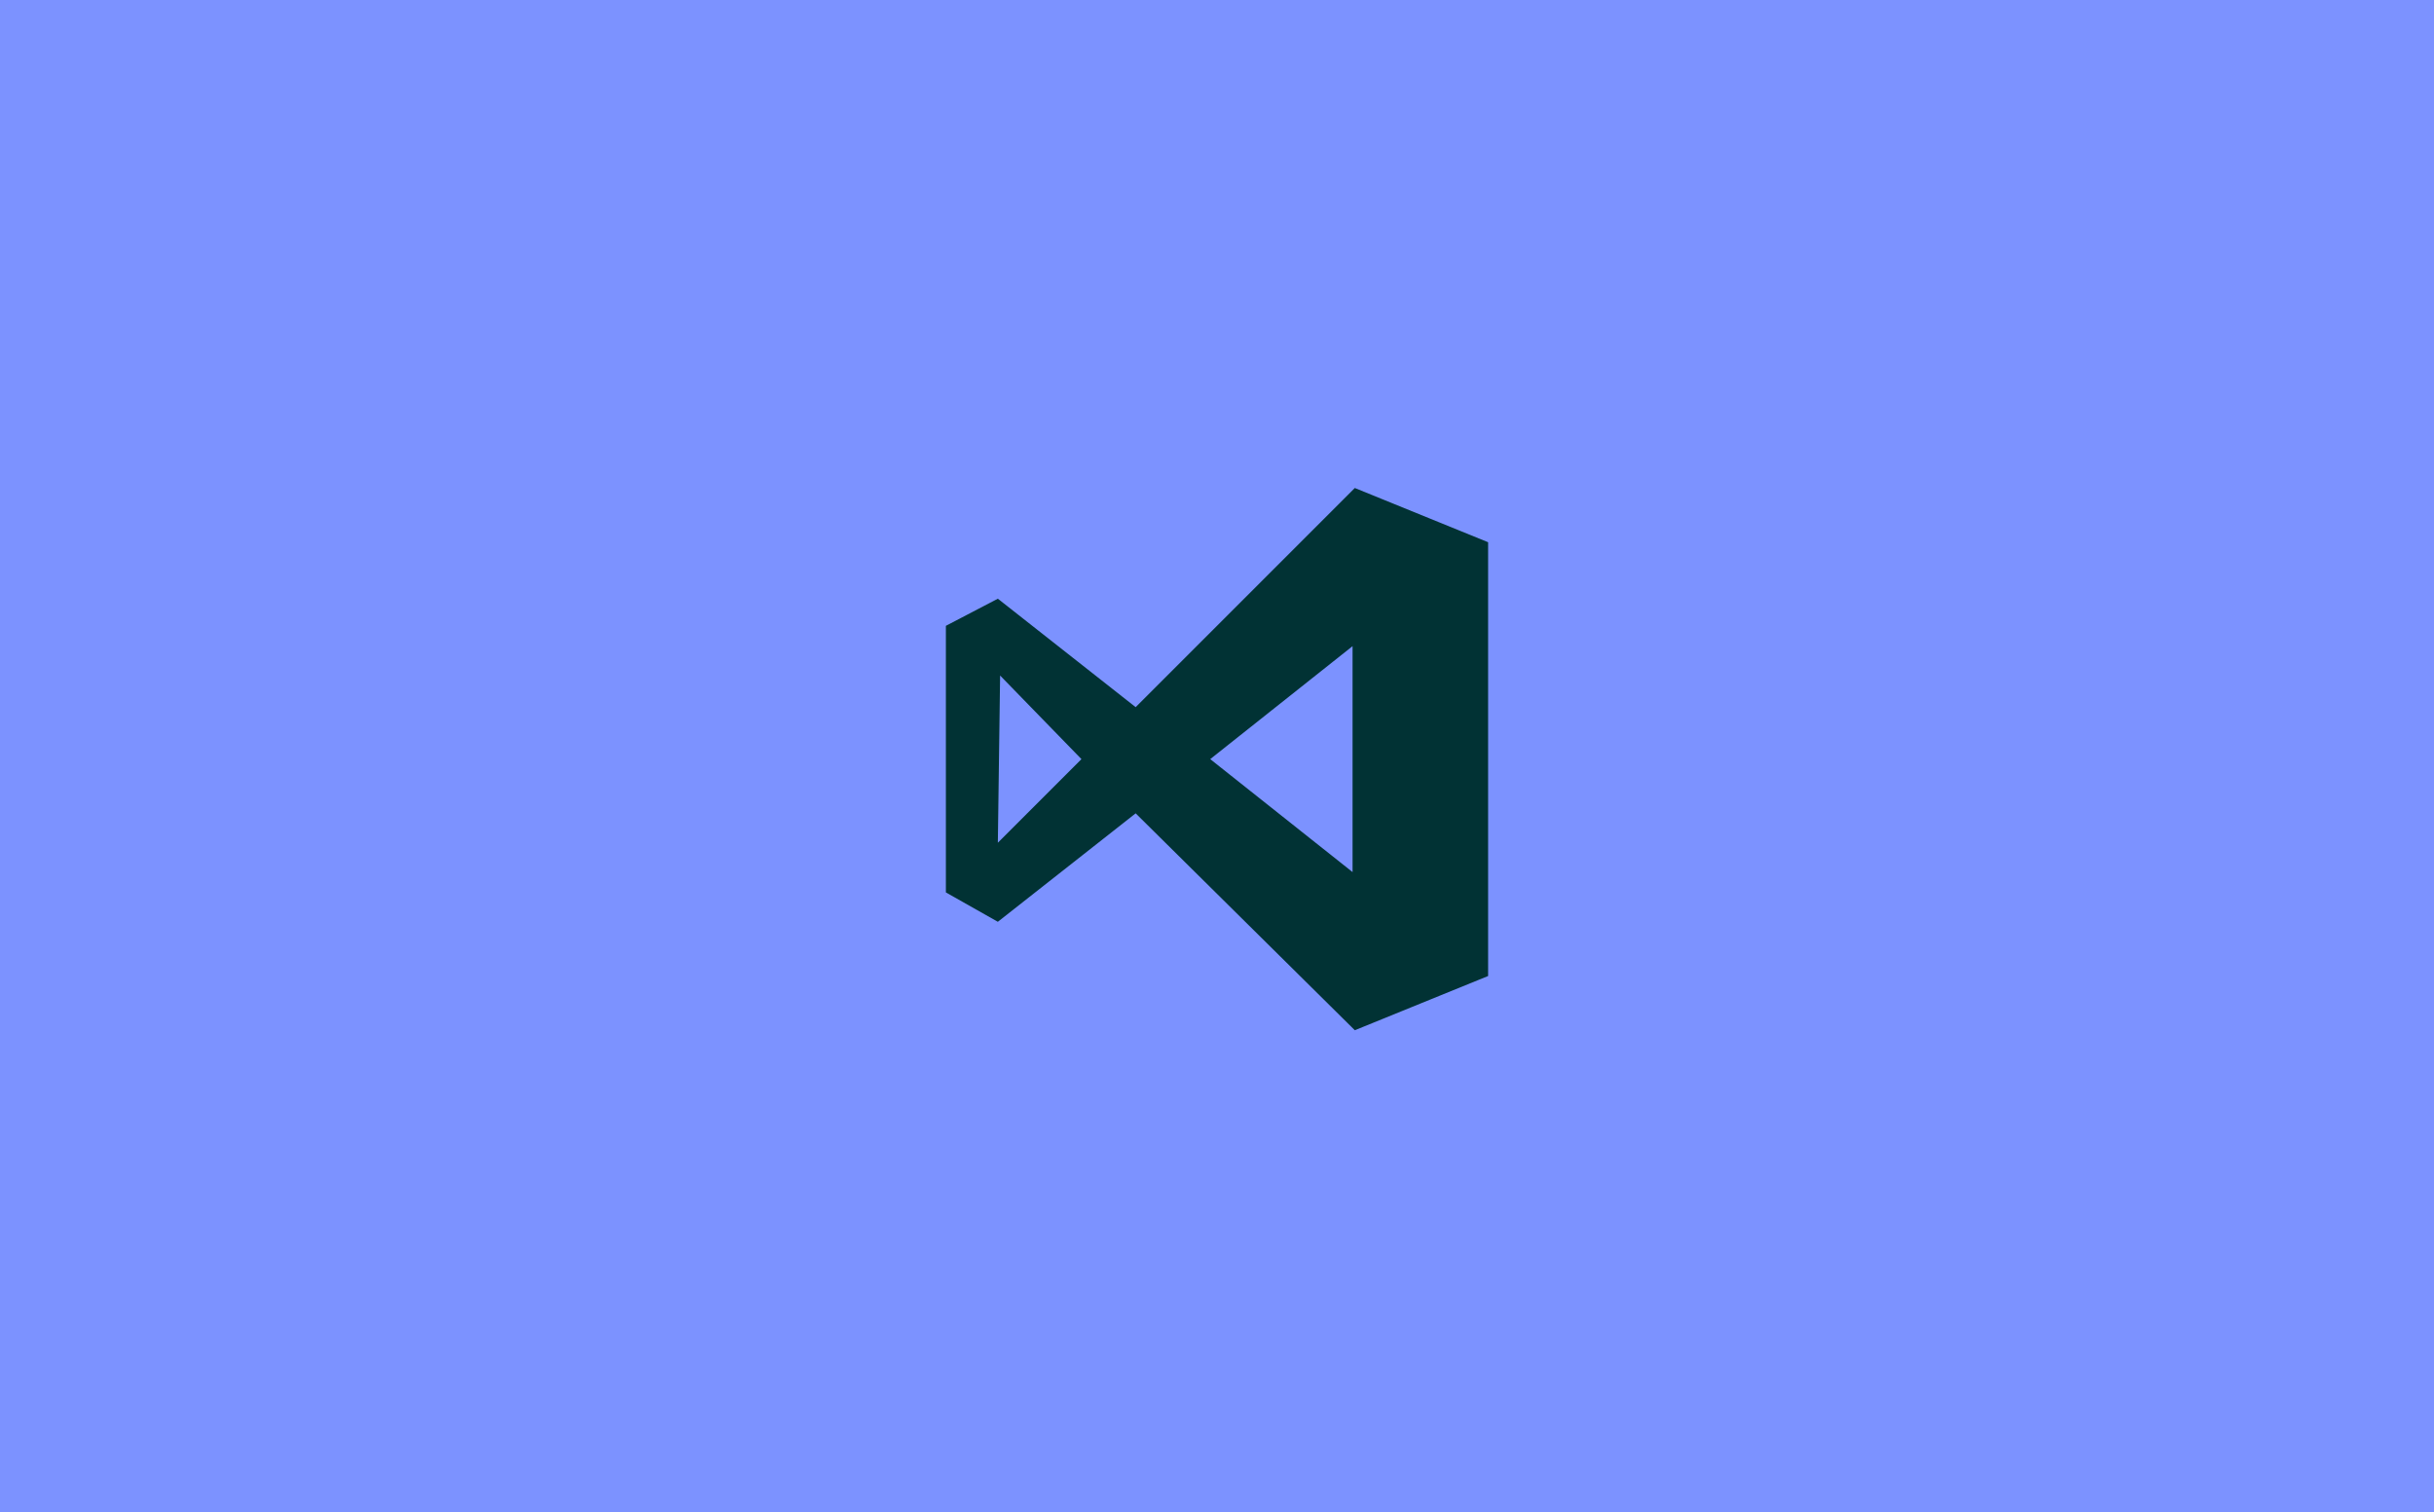 <svg xmlns="http://www.w3.org/2000/svg" width="404" height="251" fill="none" viewBox="0 0 404 251"><path fill="#7C92FF" d="M0 0h404v251H0z"/><path fill="#013234" d="m247 162-22.125 9-36.375-36-22.875 18-8.625-4.875v-44.25l8.625-4.5 22.875 18L224.875 81 247 90v72Zm-46.125-36 23.625 18.75v-37.5L200.875 126Zm-35.25 13.875L179.5 126 166 112.125l-.375 27.75Z"/></svg>